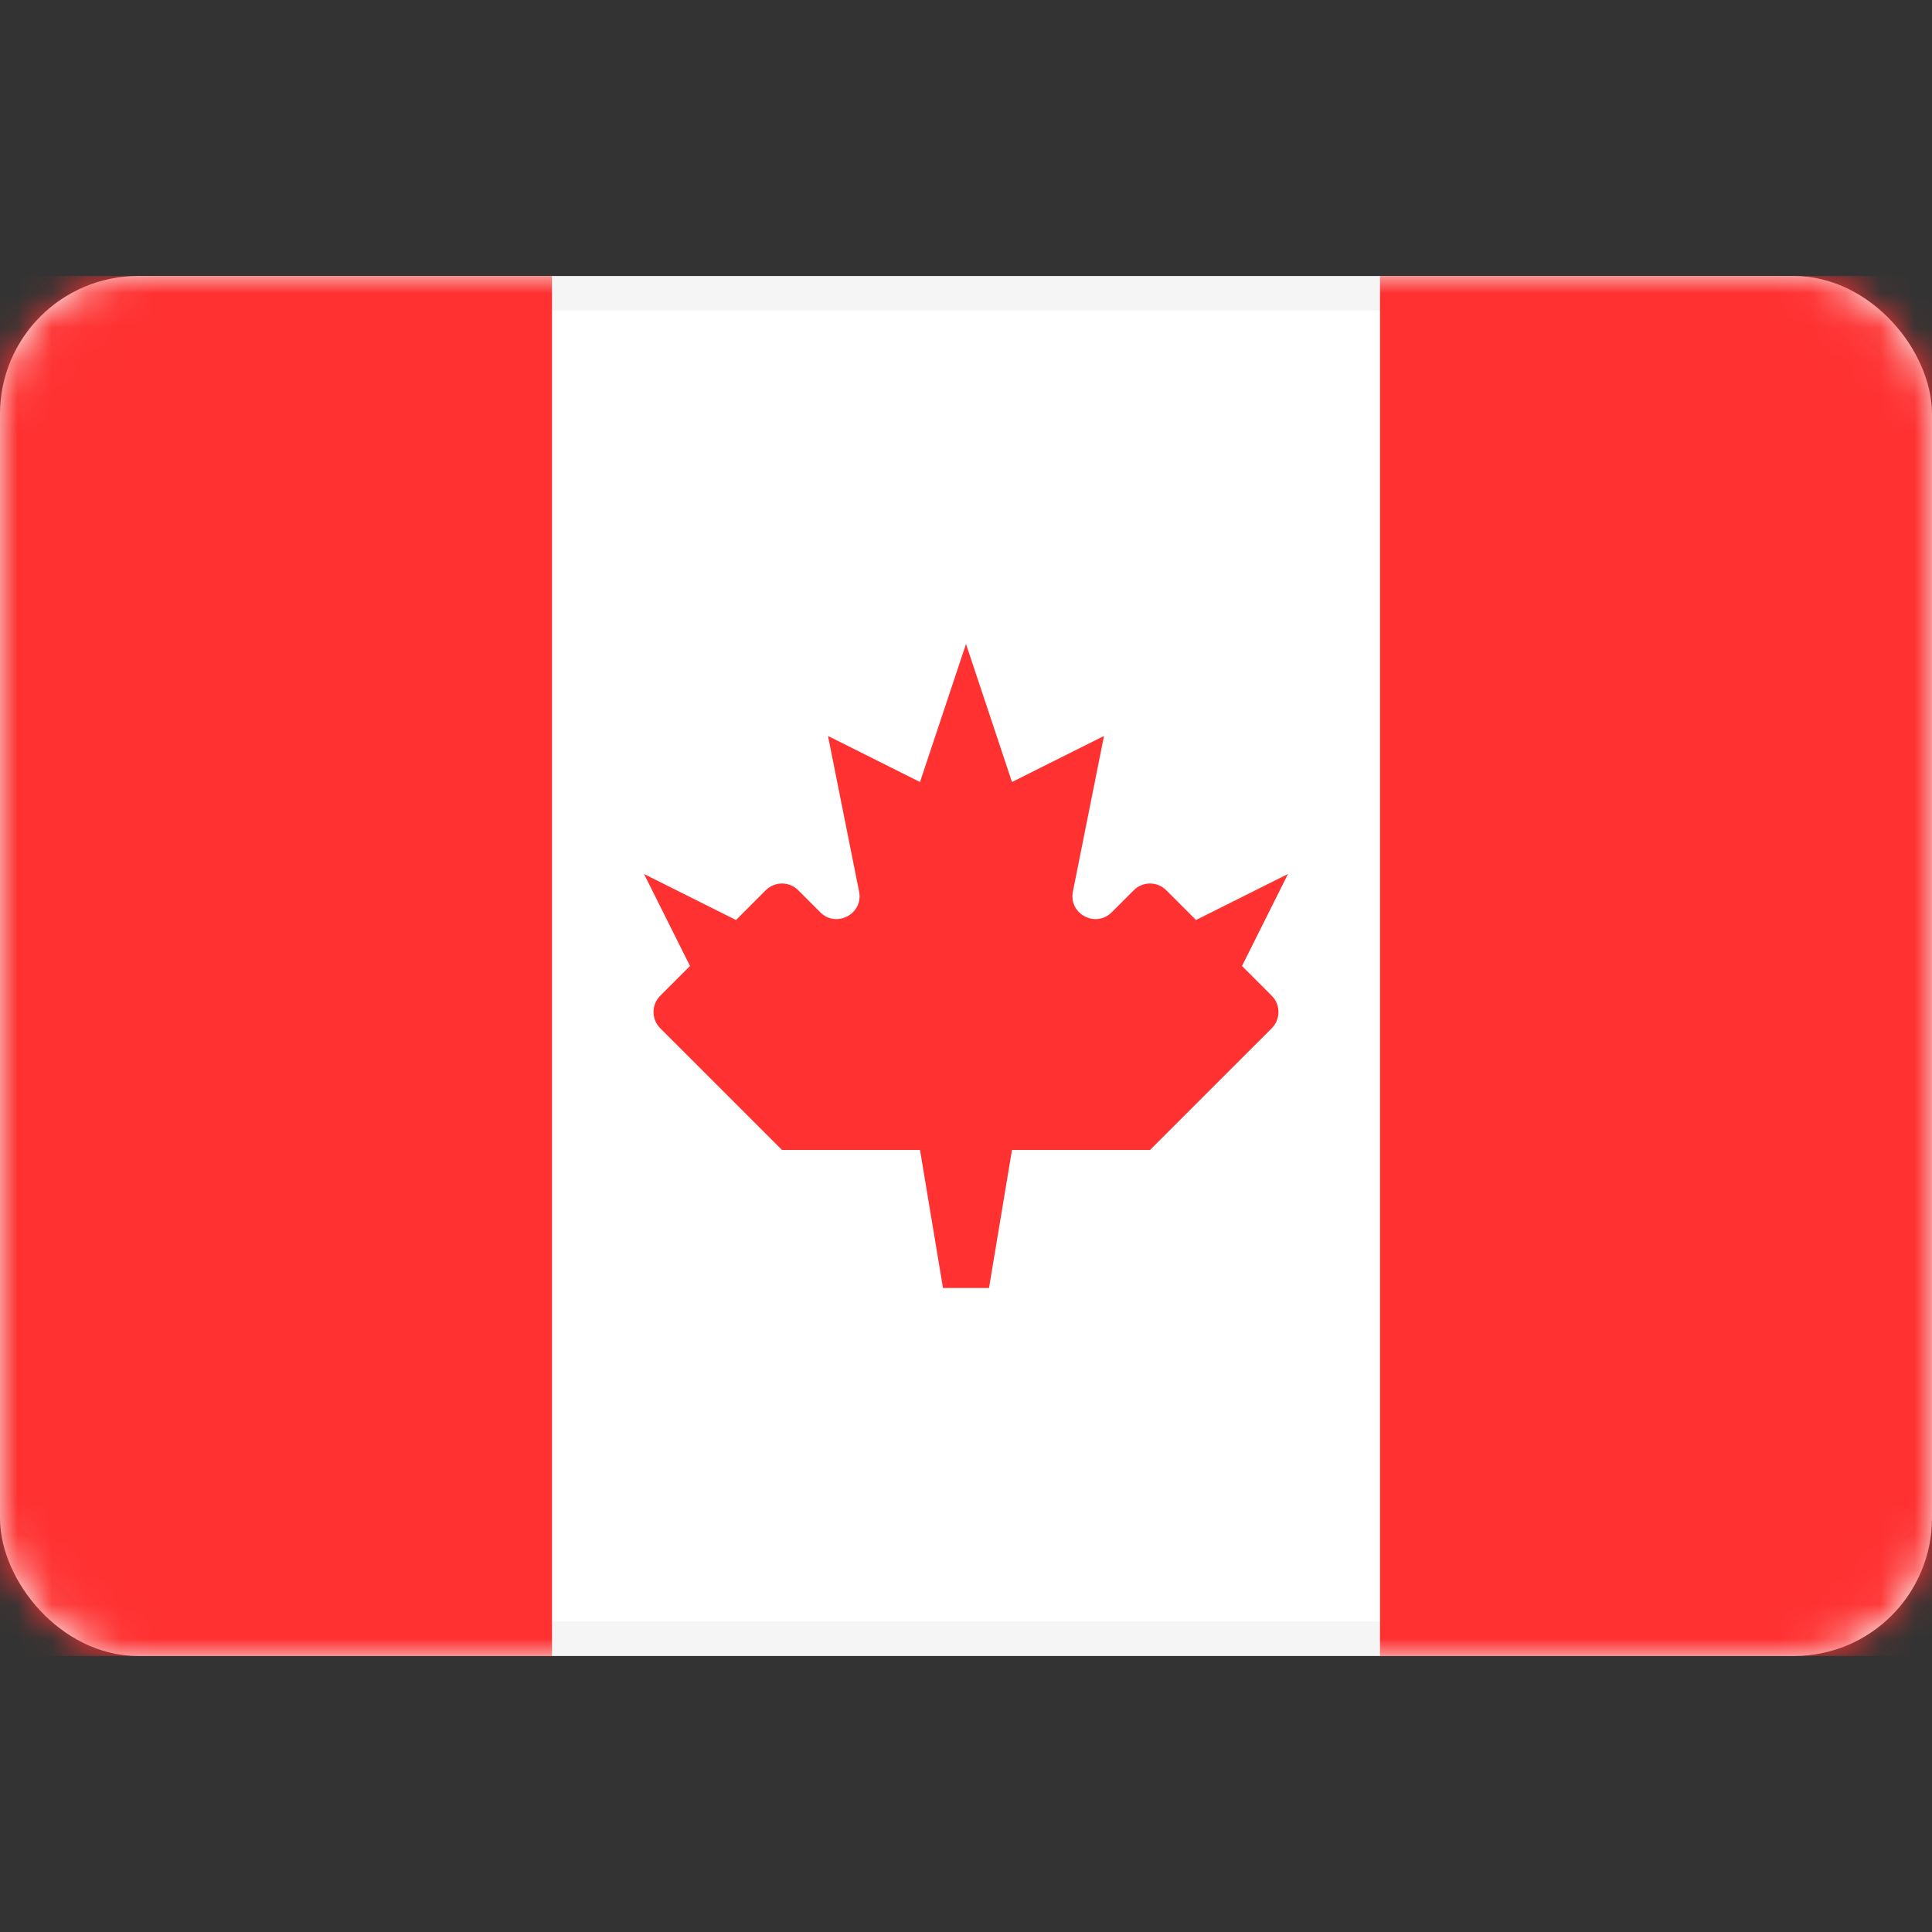 <svg width="56" height="56" viewBox="0 0 56 56" fill="none" xmlns="http://www.w3.org/2000/svg">
<rect x="0" y="0" width="56" height="56" fill="#333333" stroke="none"/>
<rect x="0.5" y="8.5" width="55" height="39" rx="3.5" fill="white" stroke="#F5F5F5"/>
<mask id="mask0_17_3045" style="mask-type:alpha" maskUnits="userSpaceOnUse" x="0" y="8" width="56" height="40">
<rect x="0.5" y="8.5" width="55" height="39" rx="3.5" fill="white" stroke="white"/>
</mask>
<g mask="url(#mask0_17_3045)">
<rect x="40" y="8" width="16" height="40" fill="#FF3131"/>
<path fill-rule="evenodd" clip-rule="evenodd" d="M0 48H16V8H0V48Z" fill="#FF3131"/>
<path fill-rule="evenodd" clip-rule="evenodd" d="M32.224 26.443C31.757 26.909 30.969 26.488 31.099 25.841L32 21.333L29.333 22.667L28 18.667L26.667 22.667L24 21.333L24.901 25.841C25.031 26.488 24.243 26.909 23.776 26.443L23.138 25.805C22.878 25.544 22.456 25.544 22.195 25.805L21.333 26.667L18.667 25.333L20 28L19.138 28.862C18.878 29.122 18.878 29.544 19.138 29.805L22.667 33.333H26.667L27.333 37.333H28.667L29.333 33.333H33.333L36.862 29.805C37.122 29.544 37.122 29.122 36.862 28.862L36 28L37.333 25.333L34.667 26.667L33.805 25.805C33.544 25.544 33.122 25.544 32.862 25.805L32.224 26.443Z" fill="#FF3131"/>
</g>
</svg>
